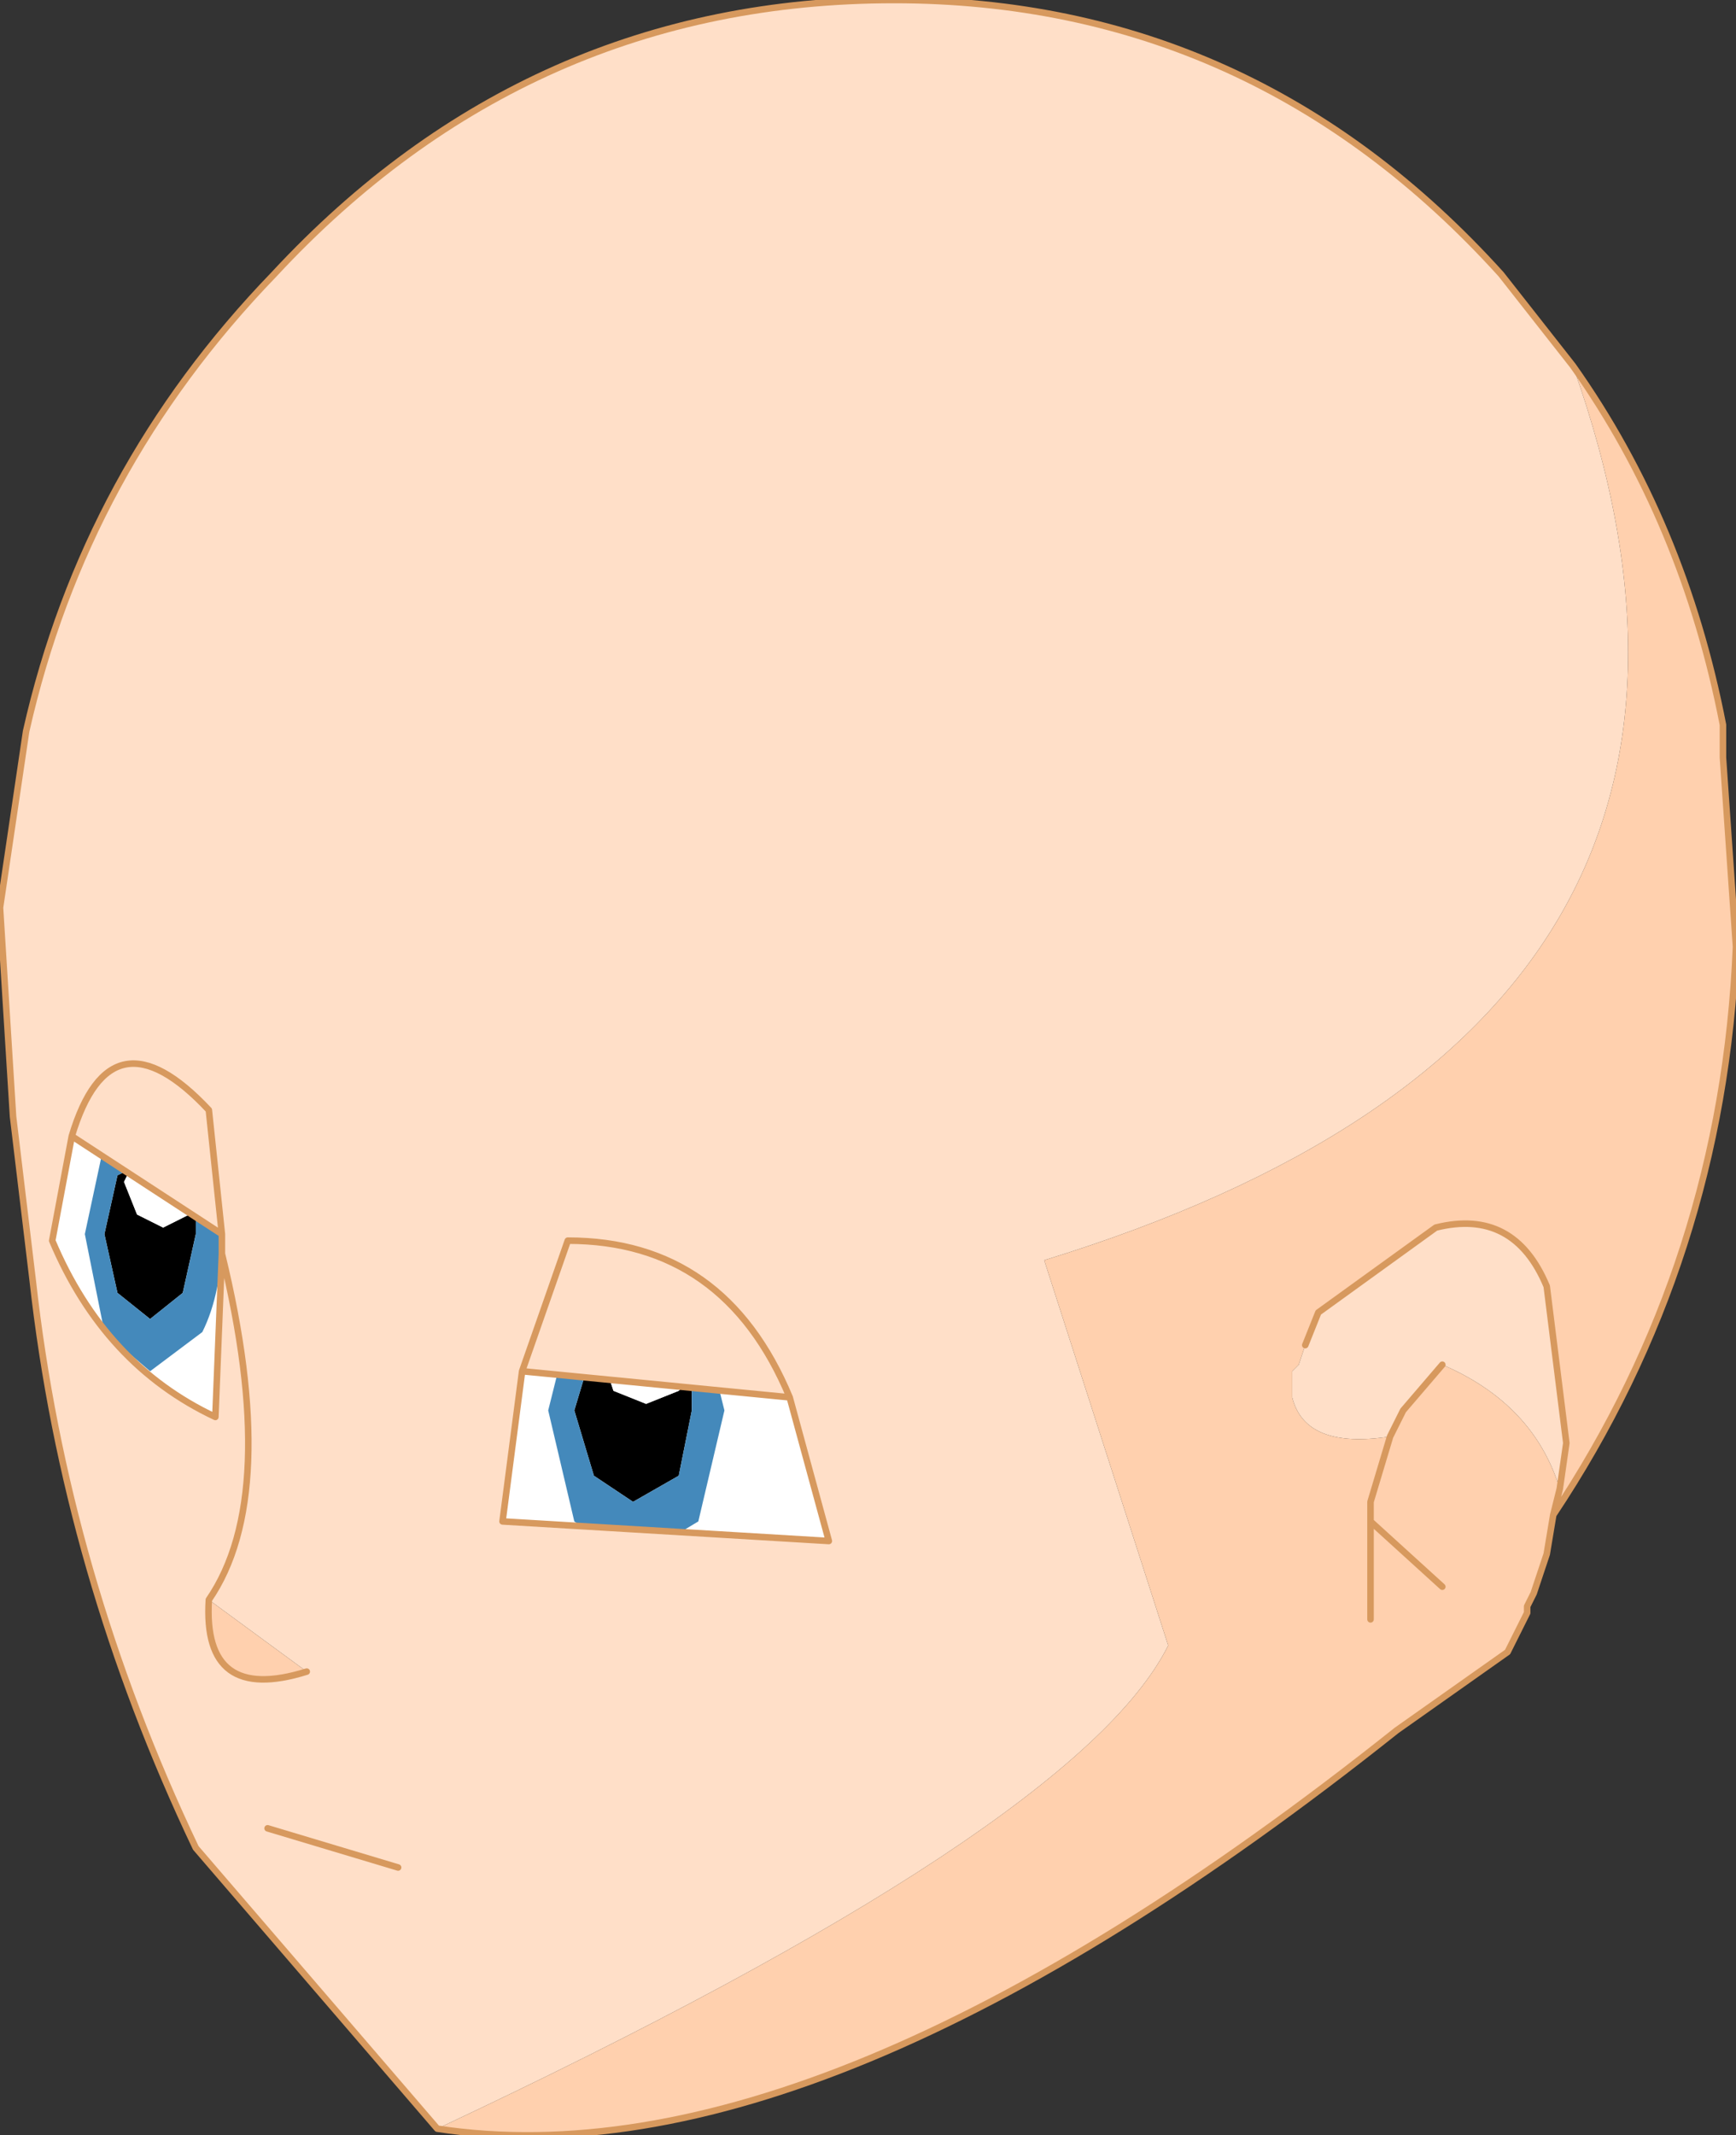 <?xml version="1.0" encoding="UTF-8" standalone="no"?>
<svg xmlns:xlink="http://www.w3.org/1999/xlink" height="16.35px" width="13.3px" xmlns="http://www.w3.org/2000/svg">
  <rect width="100%" height="100%" fill="#333333" stroke="none"/>
  <g transform="matrix(1.0, 0.0, 0.0, 1.0, 8.55, 10.6)">
    <path d="M-8.15 -1.7 L-7.8 -2.65 -3.45 -1.05 Q-2.3 -0.85 -2.15 0.6 L-2.15 1.45 -3.85 1.8 -7.05 0.6 -8.15 -0.85 -8.15 -1.7" fill="#ffffff" fill-rule="evenodd" stroke="none"/>
    <path d="M-7.05 -1.4 L-7.05 -1.15 -7.15 -0.7 -7.4 -0.5 -7.65 -0.7 -7.75 -1.15 -7.65 -1.6 -7.55 -1.65 -7.6 -1.55 -7.5 -1.3 -7.3 -1.2 -7.1 -1.3 -7.1 -1.35 -7.05 -1.4 M-3.25 -0.05 L-3.25 0.2 -3.35 0.7 -3.7 0.9 -4.0 0.7 -4.15 0.2 -4.0 -0.3 -3.9 -0.4 -3.95 -0.25 -3.85 0.05 -3.6 0.15 -3.35 0.05 -3.25 -0.05" fill="#000000" fill-rule="evenodd" stroke="none"/>
    <path d="M-7.55 -1.65 L-7.5 -1.8 -7.3 -1.9 -7.1 -1.8 -7.05 -1.55 -7.05 -1.4 -7.1 -1.35 -7.1 -1.3 -7.3 -1.2 -7.5 -1.3 -7.6 -1.55 -7.55 -1.65 M-3.25 -0.05 L-3.35 0.05 -3.6 0.15 -3.85 0.05 -3.95 -0.25 -3.9 -0.4 -3.85 -0.5 -3.6 -0.6 -3.35 -0.5 -3.2 -0.25 -3.25 -0.05" fill="#ffffff" fill-rule="evenodd" stroke="none"/>
    <path d="M-7.55 -1.65 L-7.65 -1.6 -7.75 -1.15 -7.65 -0.7 -7.4 -0.5 -7.15 -0.7 -7.05 -1.15 -7.05 -1.4 -7.05 -1.55 -7.1 -1.8 -7.3 -1.9 -7.5 -1.8 -7.55 -1.65 M-7.75 -1.85 L-7.4 -2.15 -7.0 -1.85 -6.85 -1.15 Q-6.85 -0.7 -7.0 -0.4 L-7.4 -0.1 -7.75 -0.4 -7.9 -1.15 -7.75 -1.85 M-3.9 -0.4 L-4.0 -0.3 -4.15 0.2 -4.0 0.7 -3.7 0.9 -3.35 0.7 -3.25 0.2 -3.25 -0.05 -3.2 -0.25 -3.35 -0.5 -3.6 -0.6 -3.85 -0.5 -3.9 -0.4 M-3.2 -0.6 L-3.0 0.2 -3.2 1.05 -3.7 1.35 -4.15 1.05 -4.35 0.2 -4.15 -0.6 -3.7 -0.95 Q-3.4 -0.95 -3.2 -0.6" fill="#4489bb" fill-rule="evenodd" stroke="none"/>
    <path d="M-5.2 5.7 L-7.05 3.55 Q-8.05 1.45 -8.3 -0.8 L-8.45 -2.05 -8.55 -3.65 -8.35 -5.0 Q-7.9 -7.0 -6.45 -8.5 -4.5 -10.6 -1.7 -10.6 1.05 -10.6 2.95 -8.5 L3.5 -7.8 Q5.3 -2.75 -0.55 -0.95 L0.4 2.0 Q-0.3 3.4 -5.2 5.7 M2.1 0.4 Q1.45 0.5 1.35 0.1 L1.35 -0.1 1.4 -0.15 1.45 -0.3 1.55 -0.55 2.45 -1.2 Q3.05 -1.35 3.3 -0.75 L3.45 0.45 3.4 0.8 Q3.2 0.15 2.5 -0.15 L2.2 0.2 2.1 0.4 M-8.0 -1.9 L-8.15 -1.1 Q-7.75 -0.15 -6.9 0.25 L-6.85 -1.0 -6.85 -1.15 -6.95 -2.1 Q-7.7 -2.9 -8.0 -1.9 -7.7 -2.9 -6.95 -2.1 L-6.85 -1.15 -8.0 -1.9 M-6.95 1.65 Q-6.4 0.85 -6.85 -1.0 -6.4 0.85 -6.95 1.65 -7.0 2.45 -6.2 2.2 L-6.95 1.65 M-4.55 -0.1 L-4.2 -1.1 Q-3.0 -1.1 -2.5 0.1 -3.0 -1.1 -4.2 -1.1 L-4.55 -0.1 -4.7 1.05 -2.2 1.2 -2.5 0.1 -4.55 -0.1 M-5.5 3.7 L-6.5 3.4 -5.5 3.7" fill="#ffdfc8" fill-rule="evenodd" stroke="none"/>
    <path d="M-5.2 5.7 Q-0.3 3.4 0.4 2.0 L-0.55 -0.95 Q5.3 -2.75 3.5 -7.8 4.35 -6.6 4.65 -5.05 L4.65 -4.8 4.75 -3.35 Q4.65 -0.95 3.35 1.0 L3.3 1.3 3.2 1.6 3.15 1.7 3.15 1.75 3.0 2.05 2.15 2.65 Q-2.25 6.15 -5.2 5.7 M1.45 -0.3 L1.4 -0.15 1.35 -0.1 1.35 0.1 Q1.45 0.5 2.1 0.4 L2.2 0.2 2.5 -0.15 Q3.2 0.15 3.4 0.8 L3.45 0.45 3.3 -0.75 Q3.05 -1.35 2.45 -1.2 L1.55 -0.55 1.45 -0.3 M3.35 1.0 L3.4 0.8 3.35 1.0 M1.95 1.8 L1.95 1.05 1.95 0.9 2.1 0.4 1.95 0.9 1.95 1.05 2.5 1.55 1.95 1.05 1.95 1.8 M-6.95 1.65 L-6.2 2.2 Q-7.0 2.45 -6.95 1.65" fill="#ffd0ae" fill-rule="evenodd" stroke="none"/>
    <path d="M3.5 -7.8 L2.95 -8.5 Q1.05 -10.6 -1.7 -10.6 -4.5 -10.6 -6.45 -8.5 -7.9 -7.0 -8.35 -5.0 L-8.55 -3.65 -8.45 -2.05 -8.3 -0.8 Q-8.05 1.45 -7.05 3.55 L-5.2 5.7 Q-2.25 6.15 2.15 2.65 L3.0 2.05 3.15 1.75 3.15 1.7 3.2 1.6 3.3 1.3 3.35 1.0 Q4.65 -0.95 4.75 -3.35 L4.65 -4.8 4.65 -5.05 Q4.35 -6.6 3.5 -7.8 M1.45 -0.3 L1.55 -0.55 2.45 -1.2 Q3.05 -1.35 3.3 -0.75 L3.45 0.45 3.4 0.8 3.35 1.0 M2.5 -0.15 L2.2 0.2 2.1 0.4 1.95 0.9 1.95 1.05 2.5 1.55 M1.95 1.05 L1.95 1.8 M-6.85 -1.0 L-6.9 0.25 Q-7.75 -0.15 -8.15 -1.1 L-8.0 -1.9 Q-7.7 -2.9 -6.95 -2.1 L-6.85 -1.15 -6.85 -1.0 Q-6.4 0.85 -6.95 1.65 -7.0 2.45 -6.2 2.2 M-8.0 -1.9 L-6.85 -1.15 M-2.5 0.1 Q-3.0 -1.1 -4.2 -1.1 L-4.55 -0.1 -2.5 0.1 -2.2 1.2 -4.7 1.05 -4.55 -0.1 M-6.5 3.4 L-5.5 3.7" fill="none" stroke="#d7995e" stroke-linecap="round" stroke-linejoin="round" stroke-width="0.05"/>
  </g>
</svg>
